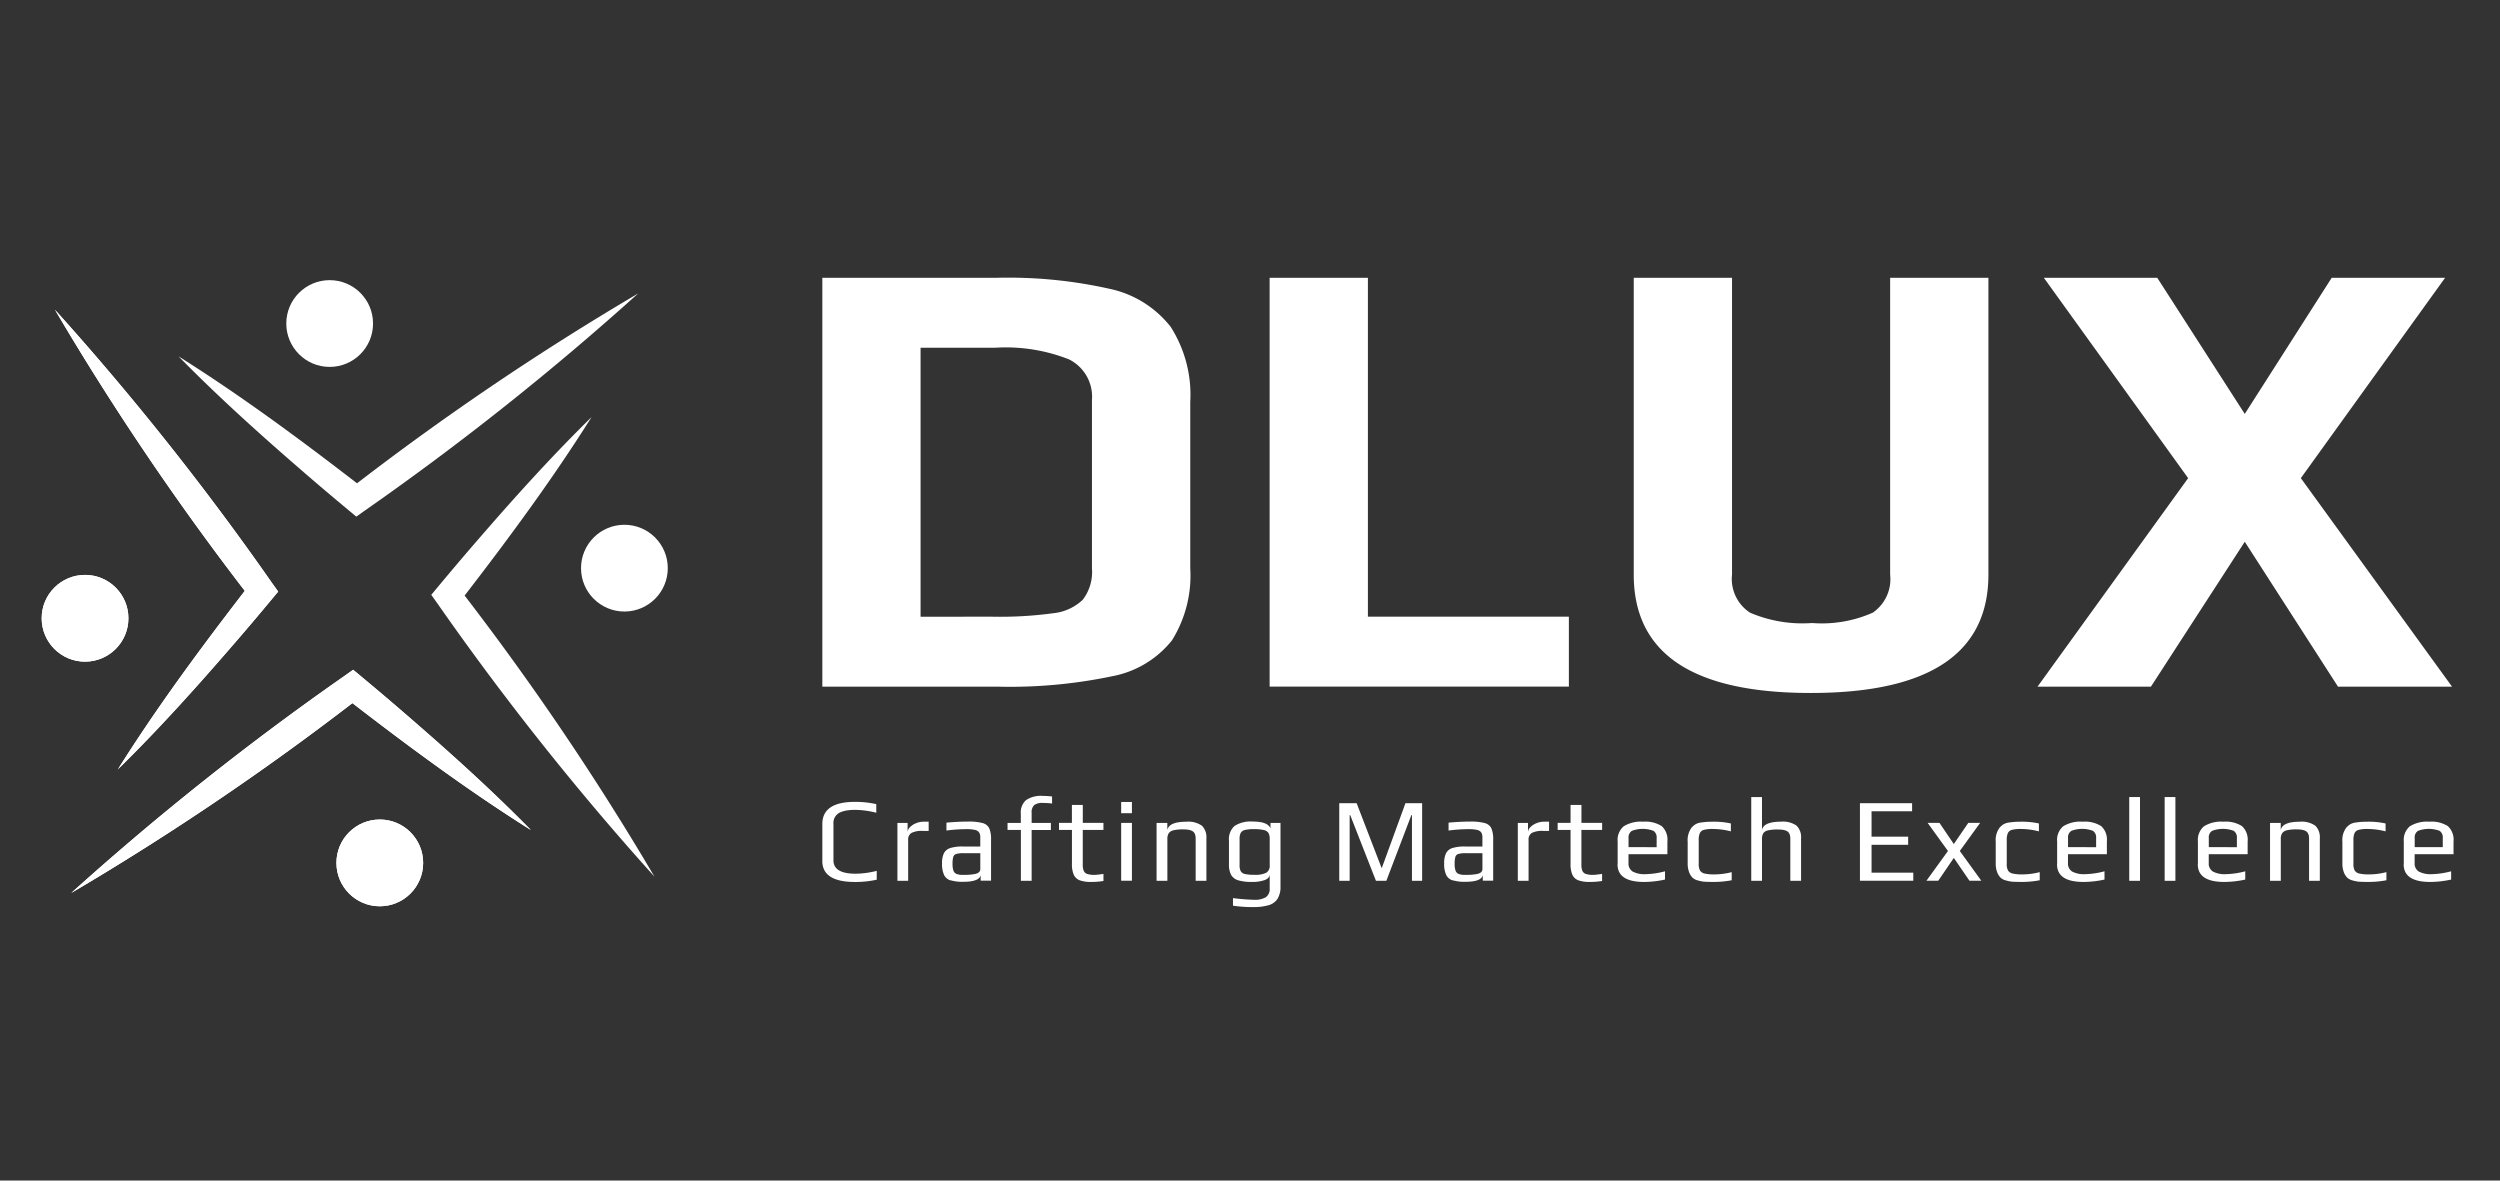 <svg xmlns="http://www.w3.org/2000/svg" xmlns:xlink="http://www.w3.org/1999/xlink" width="180" height="85" viewBox="0 0 180 85">
  <rect x="0" y="0" width="180" height="85" fill="#333333" stroke="none"/>
  <defs>
    <clipPath id="clip-path">
      <rect id="Rectangle_871" data-name="Rectangle 871" width="180" height="85" transform="translate(-9273 -6936)" fill="#8d3535"/>
    </clipPath>
  </defs>
  <g id="Mask_Group_256" data-name="Mask Group 256" transform="translate(9273 6936)" clip-path="url(#clip-path)">
    <g id="FINAL__DLUX_black_logo" data-name="FINAL__DLUX black logo" transform="translate(-9555 -7140.19)">
      <g id="Group_1410" data-name="Group 1410" transform="translate(341.208 224.19)">
        <g id="Group_1408" data-name="Group 1408" transform="translate(0 0)">
          <path id="Path_5225" data-name="Path 5225" d="M644.28,224.192H656.8a33.306,33.306,0,0,1,8.165.793,7.576,7.576,0,0,1,4.4,2.744,9.087,9.087,0,0,1,1.406,5.4V245.1a8.824,8.824,0,0,1-1.316,5.194,7.2,7.2,0,0,1-4.309,2.586,35.9,35.9,0,0,1-8.3.748H644.28V224.19Zm12.247,24.4a28.231,28.231,0,0,0,4.377-.25,3.612,3.612,0,0,0,2.132-.975,3.3,3.3,0,0,0,.657-2.268V232.99a3,3,0,0,0-1.655-2.926,12.386,12.386,0,0,0-5.285-.839h-5.4v19.368Z" transform="translate(-644.28 -224.19)" fill="#fff"/>
          <path id="Path_5226" data-name="Path 5226" d="M850.13,224.2h7.076v24.4h14.47v5.034H850.13Z" transform="translate(-817.925 -224.198)" fill="#fff"/>
          <path id="Path_5227" data-name="Path 5227" d="M1017.71,245.564V224.2h7.076v21.364a2.9,2.9,0,0,0,1.292,2.744,9.565,9.565,0,0,0,4.468.748,9.055,9.055,0,0,0,4.377-.748,2.929,2.929,0,0,0,1.247-2.744V224.2h7.076v21.364q0,8.528-12.791,8.528c-8.528,0-12.746-2.843-12.746-8.528Z" transform="translate(-959.288 -224.198)" fill="#fff"/>
          <path id="Path_5228" data-name="Path 5228" d="M1214.4,238.624,1204.012,224.2h8.165l6.3,9.8,6.259-9.8h8.165l-10.387,14.424,10.887,15.014h-8.21l-6.713-10.433-6.758,10.433h-8.165Z" transform="translate(-1116.062 -224.198)" fill="#fff"/>
        </g>
        <g id="Group_1409" data-name="Group 1409" transform="translate(0 37.302)">
          <path id="Path_5229" data-name="Path 5229" d="M644.28,469.624v-2.652q0-1.6,2.351-1.6a6.987,6.987,0,0,1,1.533.164v.62a6.289,6.289,0,0,0-1.516-.207,3.759,3.759,0,0,0-.585.039,2.223,2.223,0,0,0-.482.133.829.829,0,0,0-.5.843v2.617q0,.965,1.6.964a6.3,6.3,0,0,0,1.516-.206v.637a7.148,7.148,0,0,1-1.568.164q-2.351,0-2.351-1.516Z" transform="translate(-644.28 -464.94)" fill="#fff"/>
          <path id="Path_5230" data-name="Path 5230" d="M678.84,474.588h.732v.681a.54.54,0,0,1,.172-.375,1.263,1.263,0,0,1,.44-.285,1.391,1.391,0,0,1,.526-.108h.379v.663h-.43a1.658,1.658,0,0,0-.8.142.539.539,0,0,0-.246.512v2.937h-.774v-4.168Z" transform="translate(-673.433 -472.641)" fill="#fff"/>
          <path id="Path_5231" data-name="Path 5231" d="M699.977,478.737a.779.779,0,0,1-.465-.4,1.888,1.888,0,0,1-.142-.818,1.641,1.641,0,0,1,.133-.735.768.768,0,0,1,.455-.375,2.91,2.91,0,0,1,.917-.113h1.248v-.663a.594.594,0,0,0-.091-.357.508.508,0,0,0-.3-.177,2.763,2.763,0,0,0-.615-.052,11.034,11.034,0,0,0-1.43.1v-.568c.568-.052,1.083-.077,1.541-.077a3.851,3.851,0,0,1,1.067.108.736.736,0,0,1,.474.375,2,2,0,0,1,.13.826v2.944h-.749v-.4c-.062.322-.482.482-1.256.482a2.9,2.9,0,0,1-.917-.113Zm1.045-.4a3.569,3.569,0,0,0,.715-.061c.258-.052.388-.172.388-.361v-1.137h-1.2a1.8,1.8,0,0,0-.533.056.322.322,0,0,0-.214.211,1.725,1.725,0,0,0-.052.5,1.47,1.47,0,0,0,.061.479.4.4,0,0,0,.214.241,1.138,1.138,0,0,0,.465.074h.155Z" transform="translate(-690.751 -472.65)" fill="#fff"/>
          <path id="Path_5232" data-name="Path 5232" d="M730.476,465.075h-.956v-.508h.956V463.9a1.164,1.164,0,0,1,.383-.978,1.888,1.888,0,0,1,1.167-.3,6.865,6.865,0,0,1,.7.042v.508a5.243,5.243,0,0,0-.671-.042.956.956,0,0,0-.615.155.7.7,0,0,0-.185.56v.723h1.386v.508h-1.386v3.659h-.774v-3.659Z" transform="translate(-716.185 -462.62)" fill="#fff"/>
          <path id="Path_5233" data-name="Path 5233" d="M754.7,472.229a.77.77,0,0,1-.435-.4,1.871,1.871,0,0,1-.133-.789V468.6H753.2v-.508h.929V466.8h.784v1.291H756.4v.508h-1.489v2.489a1.138,1.138,0,0,0,.074.465.419.419,0,0,0,.258.219,1.751,1.751,0,0,0,.538.064c.075,0,.282-.023.62-.069v.508a5.664,5.664,0,0,1-.87.069A2.425,2.425,0,0,1,754.7,472.229Z" transform="translate(-736.16 -466.146)" fill="#fff"/>
          <path id="Path_5234" data-name="Path 5234" d="M781.81,465.43h.774v.809h-.774Zm0,1.507h.774V471.1h-.774Z" transform="translate(-760.294 -464.99)" fill="#fff"/>
          <path id="Path_5235" data-name="Path 5235" d="M798.1,474.6h.774v.508q.12-.594,1.369-.595a1.692,1.692,0,0,1,1.123.288,1.162,1.162,0,0,1,.322.909v3.057h-.774v-3.013a1.14,1.14,0,0,0-.025-.268.582.582,0,0,0-.1-.207c-.114-.144-.371-.216-.767-.216a2.979,2.979,0,0,0-.7.064.574.574,0,0,0-.344.211.733.733,0,0,0-.1.413v3.013H798.1v-4.168Z" transform="translate(-774.035 -472.65)" fill="#fff"/>
          <path id="Path_5236" data-name="Path 5236" d="M831.684,480.563v-.551a14.741,14.741,0,0,0,1.507.12,1.538,1.538,0,0,0,.865-.189.716.716,0,0,0,.271-.629v-1c-.013.183-.136.319-.375.405a2.679,2.679,0,0,1-.9.128,3.287,3.287,0,0,1-1-.12.863.863,0,0,1-.508-.4,1.571,1.571,0,0,1-.15-.749v-1.7a1.276,1.276,0,0,1,.4-1.059,2.122,2.122,0,0,1,1.313-.319q1.084,0,1.275.491V474.6h.723v4.564a1.645,1.645,0,0,1-.214.9,1.149,1.149,0,0,1-.646.46,3.874,3.874,0,0,1-1.12.133,9.069,9.069,0,0,1-1.438-.1Zm2.394-2.376a.585.585,0,0,0,.25-.551v-1.885a.818.818,0,0,0-.091-.43.535.535,0,0,0-.332-.211,2.955,2.955,0,0,0-.706-.064,2.637,2.637,0,0,0-.659.061.465.465,0,0,0-.3.211.927.927,0,0,0-.081.435v1.885a.884.884,0,0,0,.086.44.463.463,0,0,0,.31.2,2.922,2.922,0,0,0,.663.056,1.806,1.806,0,0,0,.86-.147Z" transform="translate(-802.117 -472.65)" fill="#fff"/>
          <path id="Path_5237" data-name="Path 5237" d="M882.182,465.98h1.248l1.791,4.65.025.009,1.7-4.657h1.2v5.588h-.732v-4.726h-.044l-1.8,4.726h-.749l-1.851-4.726h-.042v4.726h-.749v-5.588Z" transform="translate(-844.961 -465.454)" fill="#fff"/>
          <path id="Path_5238" data-name="Path 5238" d="M931.067,478.737a.778.778,0,0,1-.465-.4,1.887,1.887,0,0,1-.142-.818,1.642,1.642,0,0,1,.133-.735.768.768,0,0,1,.455-.375,2.91,2.91,0,0,1,.917-.113h1.248v-.663a.6.6,0,0,0-.091-.357.508.508,0,0,0-.3-.177,2.763,2.763,0,0,0-.615-.052,11.035,11.035,0,0,0-1.43.1v-.568c.568-.052,1.083-.077,1.541-.077a3.851,3.851,0,0,1,1.067.108.736.736,0,0,1,.474.375,2,2,0,0,1,.13.826v2.944h-.749v-.4c-.063.322-.482.482-1.256.482a2.9,2.9,0,0,1-.917-.113Zm1.045-.4a3.569,3.569,0,0,0,.715-.061c.258-.052.388-.172.388-.361v-1.137h-1.2a1.8,1.8,0,0,0-.534.056.322.322,0,0,0-.214.211,1.724,1.724,0,0,0-.052.5,1.466,1.466,0,0,0,.061.479.4.4,0,0,0,.214.241,1.138,1.138,0,0,0,.465.074h.155Z" transform="translate(-885.688 -472.65)" fill="#fff"/>
          <path id="Path_5239" data-name="Path 5239" d="M964.36,474.588h.732v.681a.54.54,0,0,1,.172-.375,1.264,1.264,0,0,1,.44-.285,1.391,1.391,0,0,1,.526-.108h.379v.663h-.43a1.658,1.658,0,0,0-.8.142.539.539,0,0,0-.246.512v2.937h-.774v-4.168Z" transform="translate(-914.284 -472.641)" fill="#fff"/>
          <path id="Path_5240" data-name="Path 5240" d="M984.187,472.229a.77.77,0,0,1-.435-.4,1.87,1.87,0,0,1-.133-.789V468.6h-.929v-.508h.929V466.8h.784v1.291h1.489v.508H984.4v2.489a1.138,1.138,0,0,0,.074.465.419.419,0,0,0,.258.219,1.75,1.75,0,0,0,.538.064c.075,0,.282-.023.62-.069v.508a5.664,5.664,0,0,1-.87.069A2.425,2.425,0,0,1,984.187,472.229Z" transform="translate(-929.747 -466.146)" fill="#fff"/>
          <path id="Path_5241" data-name="Path 5241" d="M1010.3,477.575v-1.644a1.283,1.283,0,0,1,.435-1.089,2.349,2.349,0,0,1,1.408-.332,2.177,2.177,0,0,1,1.33.319,1.32,1.32,0,0,1,.408,1.1v.921h-2.8v.629a.672.672,0,0,0,.3.62,1.787,1.787,0,0,0,.929.189,5.8,5.8,0,0,0,1.4-.207v.595a7.137,7.137,0,0,1-1.507.172q-1.913,0-1.912-1.275Zm2.807-1.231v-.654a.565.565,0,0,0-.228-.521,2.191,2.191,0,0,0-1.554,0,.552.552,0,0,0-.241.521v.654Z" transform="translate(-953.037 -472.65)" fill="#fff"/>
          <path id="Path_5242" data-name="Path 5242" d="M1043.719,478.833a2.7,2.7,0,0,1-.443-.086.916.916,0,0,1-.413-.206,1.116,1.116,0,0,1-.25-.405,1.75,1.75,0,0,1-.1-.646v-1.532a1.509,1.509,0,0,1,.266-1,1.256,1.256,0,0,1,.3-.263,1.046,1.046,0,0,1,.393-.125c.161-.023.3-.039.43-.047s.3-.013.534-.013a5.573,5.573,0,0,1,1.187.128v.568a5.335,5.335,0,0,0-1.283-.172,2.479,2.479,0,0,0-.659.064.453.453,0,0,0-.292.233,1.224,1.224,0,0,0-.081.512v1.705a.958.958,0,0,0,.091.474.509.509,0,0,0,.327.219,2.907,2.907,0,0,0,.7.064,4.938,4.938,0,0,0,1.256-.164v.585a6.708,6.708,0,0,1-1.334.12c-.288,0-.494-.006-.624-.017Z" transform="translate(-980.208 -472.65)" fill="#fff"/>
          <path id="Path_5243" data-name="Path 5243" d="M1071.772,463.17h.774v2.367q.12-.594,1.369-.594a1.692,1.692,0,0,1,1.123.288,1.163,1.163,0,0,1,.322.909V469.2h-.774v-3.005a1.14,1.14,0,0,0-.025-.268.582.582,0,0,0-.1-.207c-.114-.144-.371-.214-.767-.214a3.069,3.069,0,0,0-.72.064.539.539,0,0,0-.336.211.785.785,0,0,0-.091.413V469.2h-.774V463.17Z" transform="translate(-1004.891 -463.084)" fill="#fff"/>
          <path id="Path_5244" data-name="Path 5244" d="M1121.81,465.972h3.755v.585h-2.919v1.826h2.635v.585h-2.635v2.006h3.005v.585h-3.841V465.97Z" transform="translate(-1047.102 -465.446)" fill="#fff"/>
          <path id="Path_5245" data-name="Path 5245" d="M1153.96,477.083l-1.464-2.023h.853l1.032,1.524,1.042-1.524h.853l-1.464,2.023,1.55,2.143h-.853l-1.128-1.644-1.119,1.644h-.853Z" transform="translate(-1072.915 -473.114)" fill="#fff"/>
          <path id="Path_5246" data-name="Path 5246" d="M1185.489,478.833a2.7,2.7,0,0,1-.443-.086.916.916,0,0,1-.413-.206,1.118,1.118,0,0,1-.25-.405,1.753,1.753,0,0,1-.1-.646v-1.532a1.509,1.509,0,0,1,.266-1,1.258,1.258,0,0,1,.3-.263,1.046,1.046,0,0,1,.393-.125c.161-.023.3-.039.43-.047s.3-.013.533-.013a5.574,5.574,0,0,1,1.188.128v.568a5.335,5.335,0,0,0-1.283-.172,2.479,2.479,0,0,0-.659.064.454.454,0,0,0-.293.233,1.224,1.224,0,0,0-.081.512v1.705a.96.96,0,0,0,.091.474.509.509,0,0,0,.327.219,2.908,2.908,0,0,0,.7.064,4.938,4.938,0,0,0,1.256-.164v.585a6.71,6.71,0,0,1-1.335.12c-.288,0-.494-.006-.624-.017Z" transform="translate(-1099.799 -472.65)" fill="#fff"/>
          <path id="Path_5247" data-name="Path 5247" d="M1212.552,477.575v-1.644a1.283,1.283,0,0,1,.435-1.089,2.349,2.349,0,0,1,1.408-.332,2.177,2.177,0,0,1,1.33.319,1.32,1.32,0,0,1,.408,1.1v.921h-2.8v.629a.672.672,0,0,0,.3.62,1.787,1.787,0,0,0,.929.189,5.8,5.8,0,0,0,1.4-.207v.595a7.133,7.133,0,0,1-1.506.172q-1.913,0-1.912-1.275Zm2.807-1.231v-.654a.566.566,0,0,0-.228-.521,2.191,2.191,0,0,0-1.554,0,.552.552,0,0,0-.241.521v.654Z" transform="translate(-1123.646 -472.65)" fill="#fff"/>
          <path id="Path_5248" data-name="Path 5248" d="M1245.75,463.17h.774V469.2h-.774Z" transform="translate(-1151.652 -463.084)" fill="#fff"/>
          <path id="Path_5249" data-name="Path 5249" d="M1262.04,463.17h.774V469.2h-.774Z" transform="translate(-1165.393 -463.084)" fill="#fff"/>
          <path id="Path_5250" data-name="Path 5250" d="M1277.332,477.575v-1.644a1.284,1.284,0,0,1,.435-1.089,2.348,2.348,0,0,1,1.408-.332,2.177,2.177,0,0,1,1.33.319,1.32,1.32,0,0,1,.408,1.1v.921h-2.8v.629a.672.672,0,0,0,.3.62,1.786,1.786,0,0,0,.929.189,5.8,5.8,0,0,0,1.4-.207v.595a7.137,7.137,0,0,1-1.507.172q-1.913,0-1.912-1.275Zm2.807-1.231v-.654a.565.565,0,0,0-.229-.521,2.191,2.191,0,0,0-1.553,0,.552.552,0,0,0-.241.521v.654Z" transform="translate(-1178.291 -472.65)" fill="#fff"/>
          <path id="Path_5251" data-name="Path 5251" d="M1310.52,474.6h.774v.508q.12-.594,1.369-.595a1.692,1.692,0,0,1,1.123.288,1.162,1.162,0,0,1,.322.909v3.057h-.774v-3.013a1.146,1.146,0,0,0-.025-.268.586.586,0,0,0-.1-.207c-.114-.144-.371-.216-.767-.216a2.978,2.978,0,0,0-.7.064.573.573,0,0,0-.344.211.733.733,0,0,0-.1.413v3.013h-.774v-4.168Z" transform="translate(-1206.289 -472.65)" fill="#fff"/>
          <path id="Path_5252" data-name="Path 5252" d="M1345.029,478.833a2.691,2.691,0,0,1-.443-.086.917.917,0,0,1-.413-.206,1.119,1.119,0,0,1-.25-.405,1.753,1.753,0,0,1-.1-.646v-1.532a1.508,1.508,0,0,1,.266-1,1.251,1.251,0,0,1,.3-.263,1.045,1.045,0,0,1,.393-.125c.161-.023.3-.039.43-.047s.3-.013.533-.013a5.574,5.574,0,0,1,1.188.128v.568a5.335,5.335,0,0,0-1.283-.172,2.479,2.479,0,0,0-.659.064.453.453,0,0,0-.292.233,1.222,1.222,0,0,0-.081.512v1.705a.958.958,0,0,0,.091.474.509.509,0,0,0,.327.219,2.907,2.907,0,0,0,.7.064,4.937,4.937,0,0,0,1.256-.164v.585a6.706,6.706,0,0,1-1.334.12c-.288,0-.494-.006-.624-.017Z" transform="translate(-1234.379 -472.65)" fill="#fff"/>
          <path id="Path_5253" data-name="Path 5253" d="M1372.1,477.575v-1.644a1.283,1.283,0,0,1,.435-1.089,2.349,2.349,0,0,1,1.408-.332,2.177,2.177,0,0,1,1.33.319,1.32,1.32,0,0,1,.408,1.1v.921h-2.8v.629a.672.672,0,0,0,.3.62,1.787,1.787,0,0,0,.929.189,5.8,5.8,0,0,0,1.4-.207v.595a7.136,7.136,0,0,1-1.507.172q-1.913,0-1.912-1.275Zm2.807-1.231v-.654a.565.565,0,0,0-.228-.521,2.191,2.191,0,0,0-1.553,0,.552.552,0,0,0-.241.521v.654h2.023Z" transform="translate(-1258.235 -472.65)" fill="#fff"/>
        </g>
      </g>
      <g id="Group_1417" data-name="Group 1417" transform="translate(285 224.361)">
        <g id="Group_1411" data-name="Group 1411" transform="translate(9.858 0)">
          <circle id="Ellipse_76" data-name="Ellipse 76" cx="3.123" cy="3.123" r="3.123" transform="translate(7.755)" fill="#fff"/>
          <path id="Path_5254" data-name="Path 5254" d="M381.1,231.4a202.5,202.5,0,0,1-19.683,15.635l-.61.435c-1.242-1.029-2.484-2.073-3.7-3.126-3.126-2.7-6.2-5.458-9.1-8.415,4.46,2.805,8.691,5.931,12.852,9.14A198.376,198.376,0,0,1,381.1,231.4Z" transform="translate(-348.01 -230.443)" fill="#fff"/>
        </g>
        <g id="Group_1413" data-name="Group 1413" transform="translate(2.132 28.052)">
          <g id="Group_1412" data-name="Group 1412">
            <circle id="Ellipse_77" data-name="Ellipse 77" cx="3.123" cy="3.123" r="3.123" transform="translate(19.09 10.782)" fill="#fff"/>
            <path id="Path_5255" data-name="Path 5255" d="M298.63,420.66a202.5,202.5,0,0,1,19.683-15.635l.61-.435c1.242,1.029,2.484,2.073,3.7,3.126,3.126,2.7,6.2,5.458,9.1,8.415-4.46-2.805-8.691-5.931-12.852-9.14A198.37,198.37,0,0,1,298.63,420.66Z" transform="translate(-298.63 -404.59)" fill="#fff"/>
          </g>
          <circle id="Ellipse_78" data-name="Ellipse 78" cx="3.123" cy="3.123" r="3.123" transform="translate(19.09 10.782)" fill="#fff"/>
          <path id="Path_5256" data-name="Path 5256" d="M298.63,420.66a202.5,202.5,0,0,1,19.683-15.635l.61-.435c1.242,1.029,2.484,2.073,3.7,3.126,3.126,2.7,6.2,5.458,9.1,8.415-4.46-2.805-8.691-5.931-12.852-9.14A198.37,198.37,0,0,1,298.63,420.66Z" transform="translate(-298.63 -404.59)" fill="#fff"/>
        </g>
        <g id="Group_1414" data-name="Group 1414" transform="translate(28.052 9.858)">
          <circle id="Ellipse_79" data-name="Ellipse 79" cx="3.123" cy="3.123" r="3.123" transform="translate(10.782 7.755)" fill="#fff"/>
          <path id="Path_5257" data-name="Path 5257" d="M480.38,321.382A202.506,202.506,0,0,1,464.745,301.7l-.435-.61c1.029-1.242,2.073-2.484,3.126-3.7,2.7-3.126,5.458-6.2,8.415-9.1-2.805,4.46-5.931,8.691-9.14,12.852A198.375,198.375,0,0,1,480.38,321.382Z" transform="translate(-464.31 -288.29)" fill="#fff"/>
        </g>
        <g id="Group_1416" data-name="Group 1416" transform="translate(0 2.131)">
          <g id="Group_1415" data-name="Group 1415">
            <circle id="Ellipse_80" data-name="Ellipse 80" cx="3.123" cy="3.123" r="3.123" transform="translate(0 19.091)" fill="#fff"/>
            <path id="Path_5258" data-name="Path 5258" d="M291.12,238.9a202.51,202.51,0,0,1,15.635,19.683l.435.61c-1.029,1.242-2.073,2.484-3.126,3.7-2.7,3.126-5.458,6.2-8.415,9.1,2.805-4.46,5.931-8.691,9.14-12.852A198.367,198.367,0,0,1,291.12,238.9Z" transform="translate(-290.163 -238.9)" fill="#fff"/>
          </g>
          <circle id="Ellipse_81" data-name="Ellipse 81" cx="3.123" cy="3.123" r="3.123" transform="translate(0 19.091)" fill="#fff"/>
          <path id="Path_5259" data-name="Path 5259" d="M291.12,238.9a202.51,202.51,0,0,1,15.635,19.683l.435.61c-1.029,1.242-2.073,2.484-3.126,3.7-2.7,3.126-5.458,6.2-8.415,9.1,2.805-4.46,5.931-8.691,9.14-12.852A198.367,198.367,0,0,1,291.12,238.9Z" transform="translate(-290.163 -238.9)" fill="#fff"/>
        </g>
      </g>
    </g>
  </g>
</svg>
